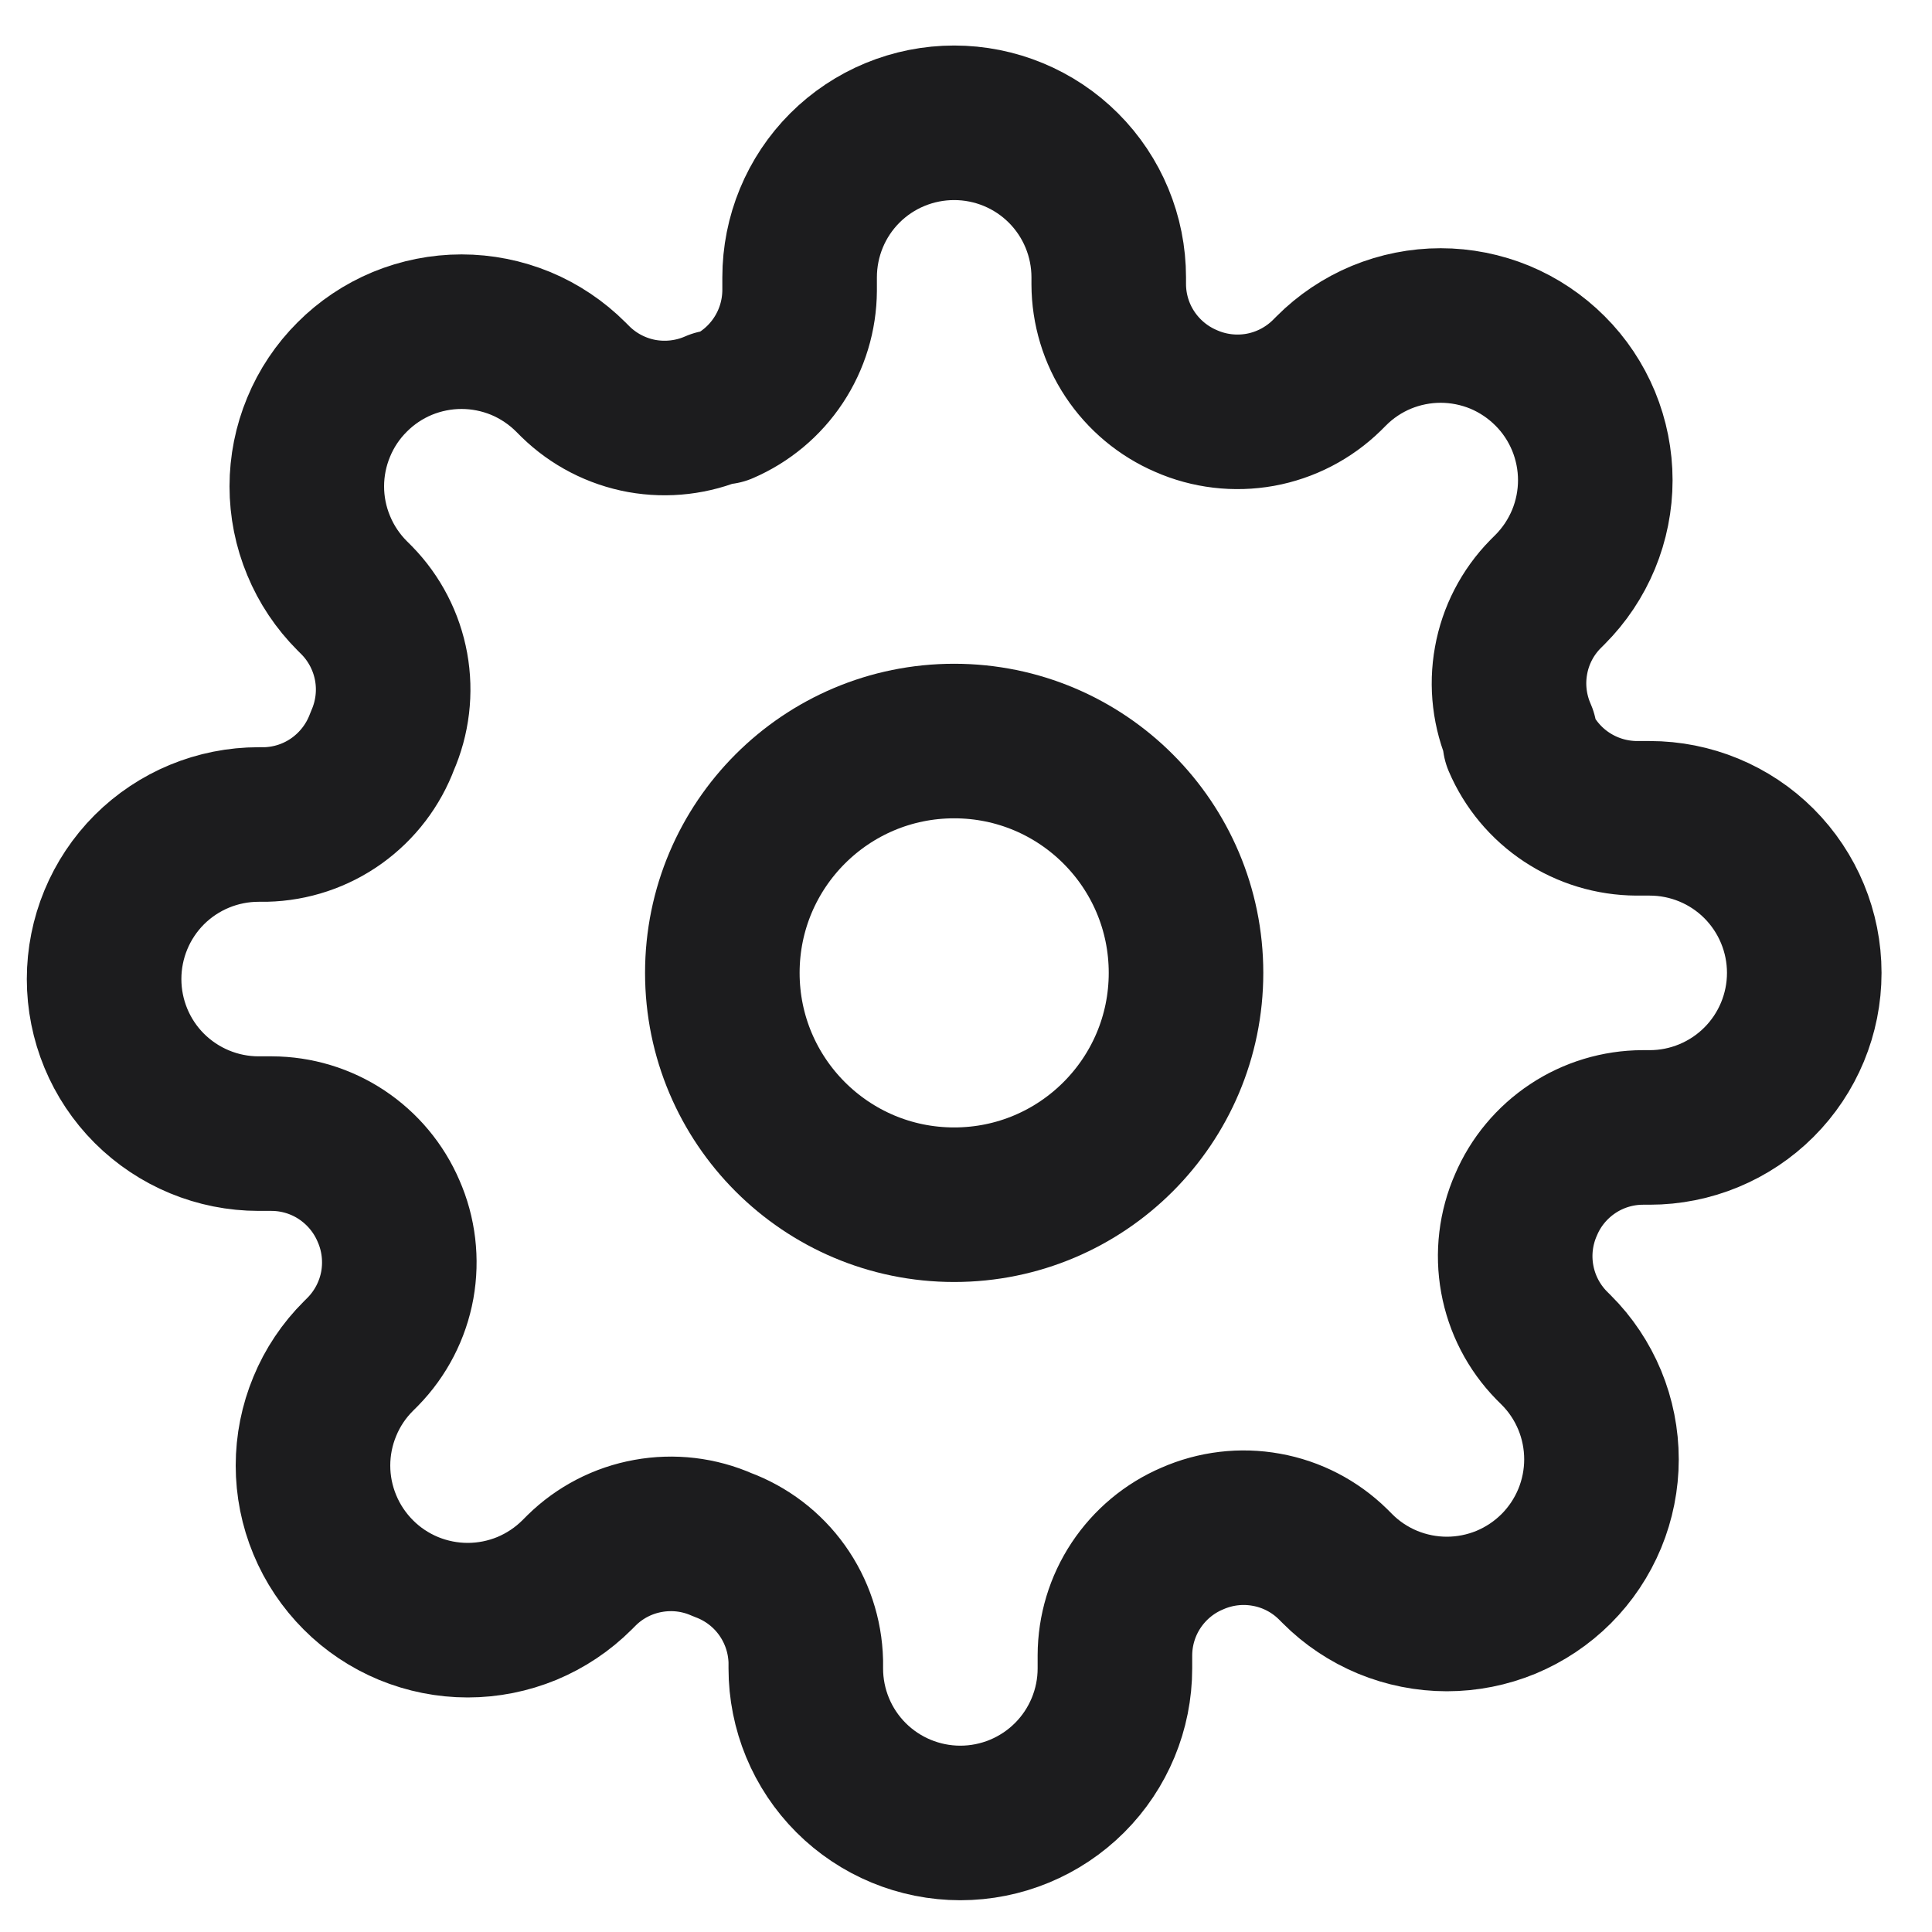 <svg width="20" height="20" viewBox="0 0 25 25" fill="none" xmlns="http://www.w3.org/2000/svg">
<g clip-path="url(#clip0)">
<path d="M12.347 15.589C14.004 15.589 15.347 14.245 15.347 12.589C15.347 10.932 14.004 9.589 12.347 9.589C10.69 9.589 9.347 10.932 9.347 12.589C9.347 14.245 10.69 15.589 12.347 15.589Z" stroke="#1c1c1e" stroke-width="2" stroke-linecap="round" stroke-linejoin="round"/>
<path d="M19.747 15.589C19.614 15.89 19.574 16.225 19.633 16.549C19.692 16.874 19.846 17.173 20.077 17.409L20.137 17.469C20.323 17.654 20.47 17.875 20.571 18.118C20.671 18.36 20.723 18.621 20.723 18.884C20.723 19.146 20.671 19.407 20.571 19.649C20.47 19.892 20.323 20.113 20.137 20.299C19.951 20.485 19.73 20.632 19.488 20.733C19.245 20.833 18.985 20.885 18.722 20.885C18.459 20.885 18.199 20.833 17.956 20.733C17.713 20.632 17.492 20.485 17.307 20.299L17.247 20.239C17.011 20.008 16.712 19.853 16.387 19.795C16.063 19.736 15.728 19.776 15.427 19.909C15.131 20.035 14.879 20.246 14.701 20.514C14.523 20.782 14.428 21.097 14.427 21.419V21.589C14.427 22.119 14.216 22.628 13.841 23.003C13.466 23.378 12.957 23.589 12.427 23.589C11.896 23.589 11.387 23.378 11.012 23.003C10.637 22.628 10.427 22.119 10.427 21.589V21.499C10.419 21.168 10.312 20.847 10.119 20.577C9.927 20.308 9.657 20.103 9.347 19.989C9.045 19.855 8.71 19.816 8.386 19.875C8.062 19.933 7.762 20.088 7.527 20.319L7.467 20.379C7.281 20.565 7.06 20.712 6.818 20.813C6.575 20.913 6.315 20.965 6.052 20.965C5.789 20.965 5.529 20.913 5.286 20.813C5.043 20.712 4.822 20.565 4.637 20.379C4.451 20.193 4.303 19.972 4.203 19.73C4.102 19.487 4.05 19.227 4.05 18.964C4.05 18.701 4.102 18.441 4.203 18.198C4.303 17.955 4.451 17.734 4.637 17.549L4.697 17.489C4.927 17.253 5.082 16.954 5.141 16.629C5.199 16.305 5.16 15.97 5.027 15.669C4.9 15.373 4.689 15.121 4.421 14.943C4.153 14.765 3.838 14.67 3.517 14.669H3.347C2.816 14.669 2.308 14.458 1.932 14.083C1.557 13.708 1.347 13.199 1.347 12.669C1.347 12.138 1.557 11.63 1.932 11.254C2.308 10.879 2.816 10.669 3.347 10.669H3.437C3.768 10.661 4.089 10.554 4.358 10.361C4.627 10.168 4.832 9.899 4.947 9.589C5.08 9.287 5.12 8.952 5.061 8.628C5.002 8.304 4.847 8.004 4.617 7.769L4.557 7.709C4.371 7.523 4.223 7.302 4.123 7.059C4.022 6.817 3.97 6.556 3.97 6.294C3.97 6.031 4.022 5.771 4.123 5.528C4.223 5.285 4.371 5.064 4.557 4.879C4.742 4.693 4.963 4.545 5.206 4.444C5.449 4.344 5.709 4.292 5.972 4.292C6.235 4.292 6.495 4.344 6.738 4.444C6.98 4.545 7.201 4.693 7.387 4.879L7.447 4.939C7.682 5.169 7.982 5.324 8.306 5.383C8.63 5.441 8.965 5.402 9.267 5.269H9.347C9.642 5.142 9.895 4.931 10.072 4.663C10.25 4.395 10.345 4.08 10.347 3.759V3.589C10.347 3.058 10.557 2.549 10.932 2.174C11.307 1.799 11.816 1.589 12.347 1.589C12.877 1.589 13.386 1.799 13.761 2.174C14.136 2.549 14.347 3.058 14.347 3.589V3.679C14.348 4 14.443 4.315 14.621 4.583C14.799 4.851 15.051 5.062 15.347 5.189C15.648 5.322 15.983 5.361 16.307 5.303C16.632 5.244 16.931 5.089 17.167 4.859L17.227 4.799C17.412 4.613 17.633 4.465 17.876 4.364C18.119 4.264 18.379 4.212 18.642 4.212C18.904 4.212 19.165 4.264 19.408 4.364C19.65 4.465 19.871 4.613 20.057 4.799C20.243 4.984 20.39 5.205 20.491 5.448C20.591 5.691 20.643 5.951 20.643 6.214C20.643 6.476 20.591 6.737 20.491 6.979C20.39 7.222 20.243 7.443 20.057 7.629L19.997 7.689C19.766 7.924 19.611 8.224 19.553 8.548C19.494 8.872 19.534 9.207 19.667 9.509V9.589C19.793 9.884 20.004 10.137 20.272 10.314C20.541 10.492 20.855 10.587 21.177 10.589H21.347C21.877 10.589 22.386 10.799 22.761 11.174C23.136 11.55 23.347 12.058 23.347 12.589C23.347 13.119 23.136 13.628 22.761 14.003C22.386 14.378 21.877 14.589 21.347 14.589H21.257C20.935 14.59 20.62 14.685 20.352 14.863C20.084 15.041 19.873 15.293 19.747 15.589V15.589Z" stroke="#1c1c1e" stroke-width="2" stroke-linecap="round" stroke-linejoin="round"/>
</g>
<defs>
<clipPath id="clip0">
<rect width="24" height="24" fill="white" transform="translate(0.347 0.589)"/>
</clipPath>
</defs>
</svg>
